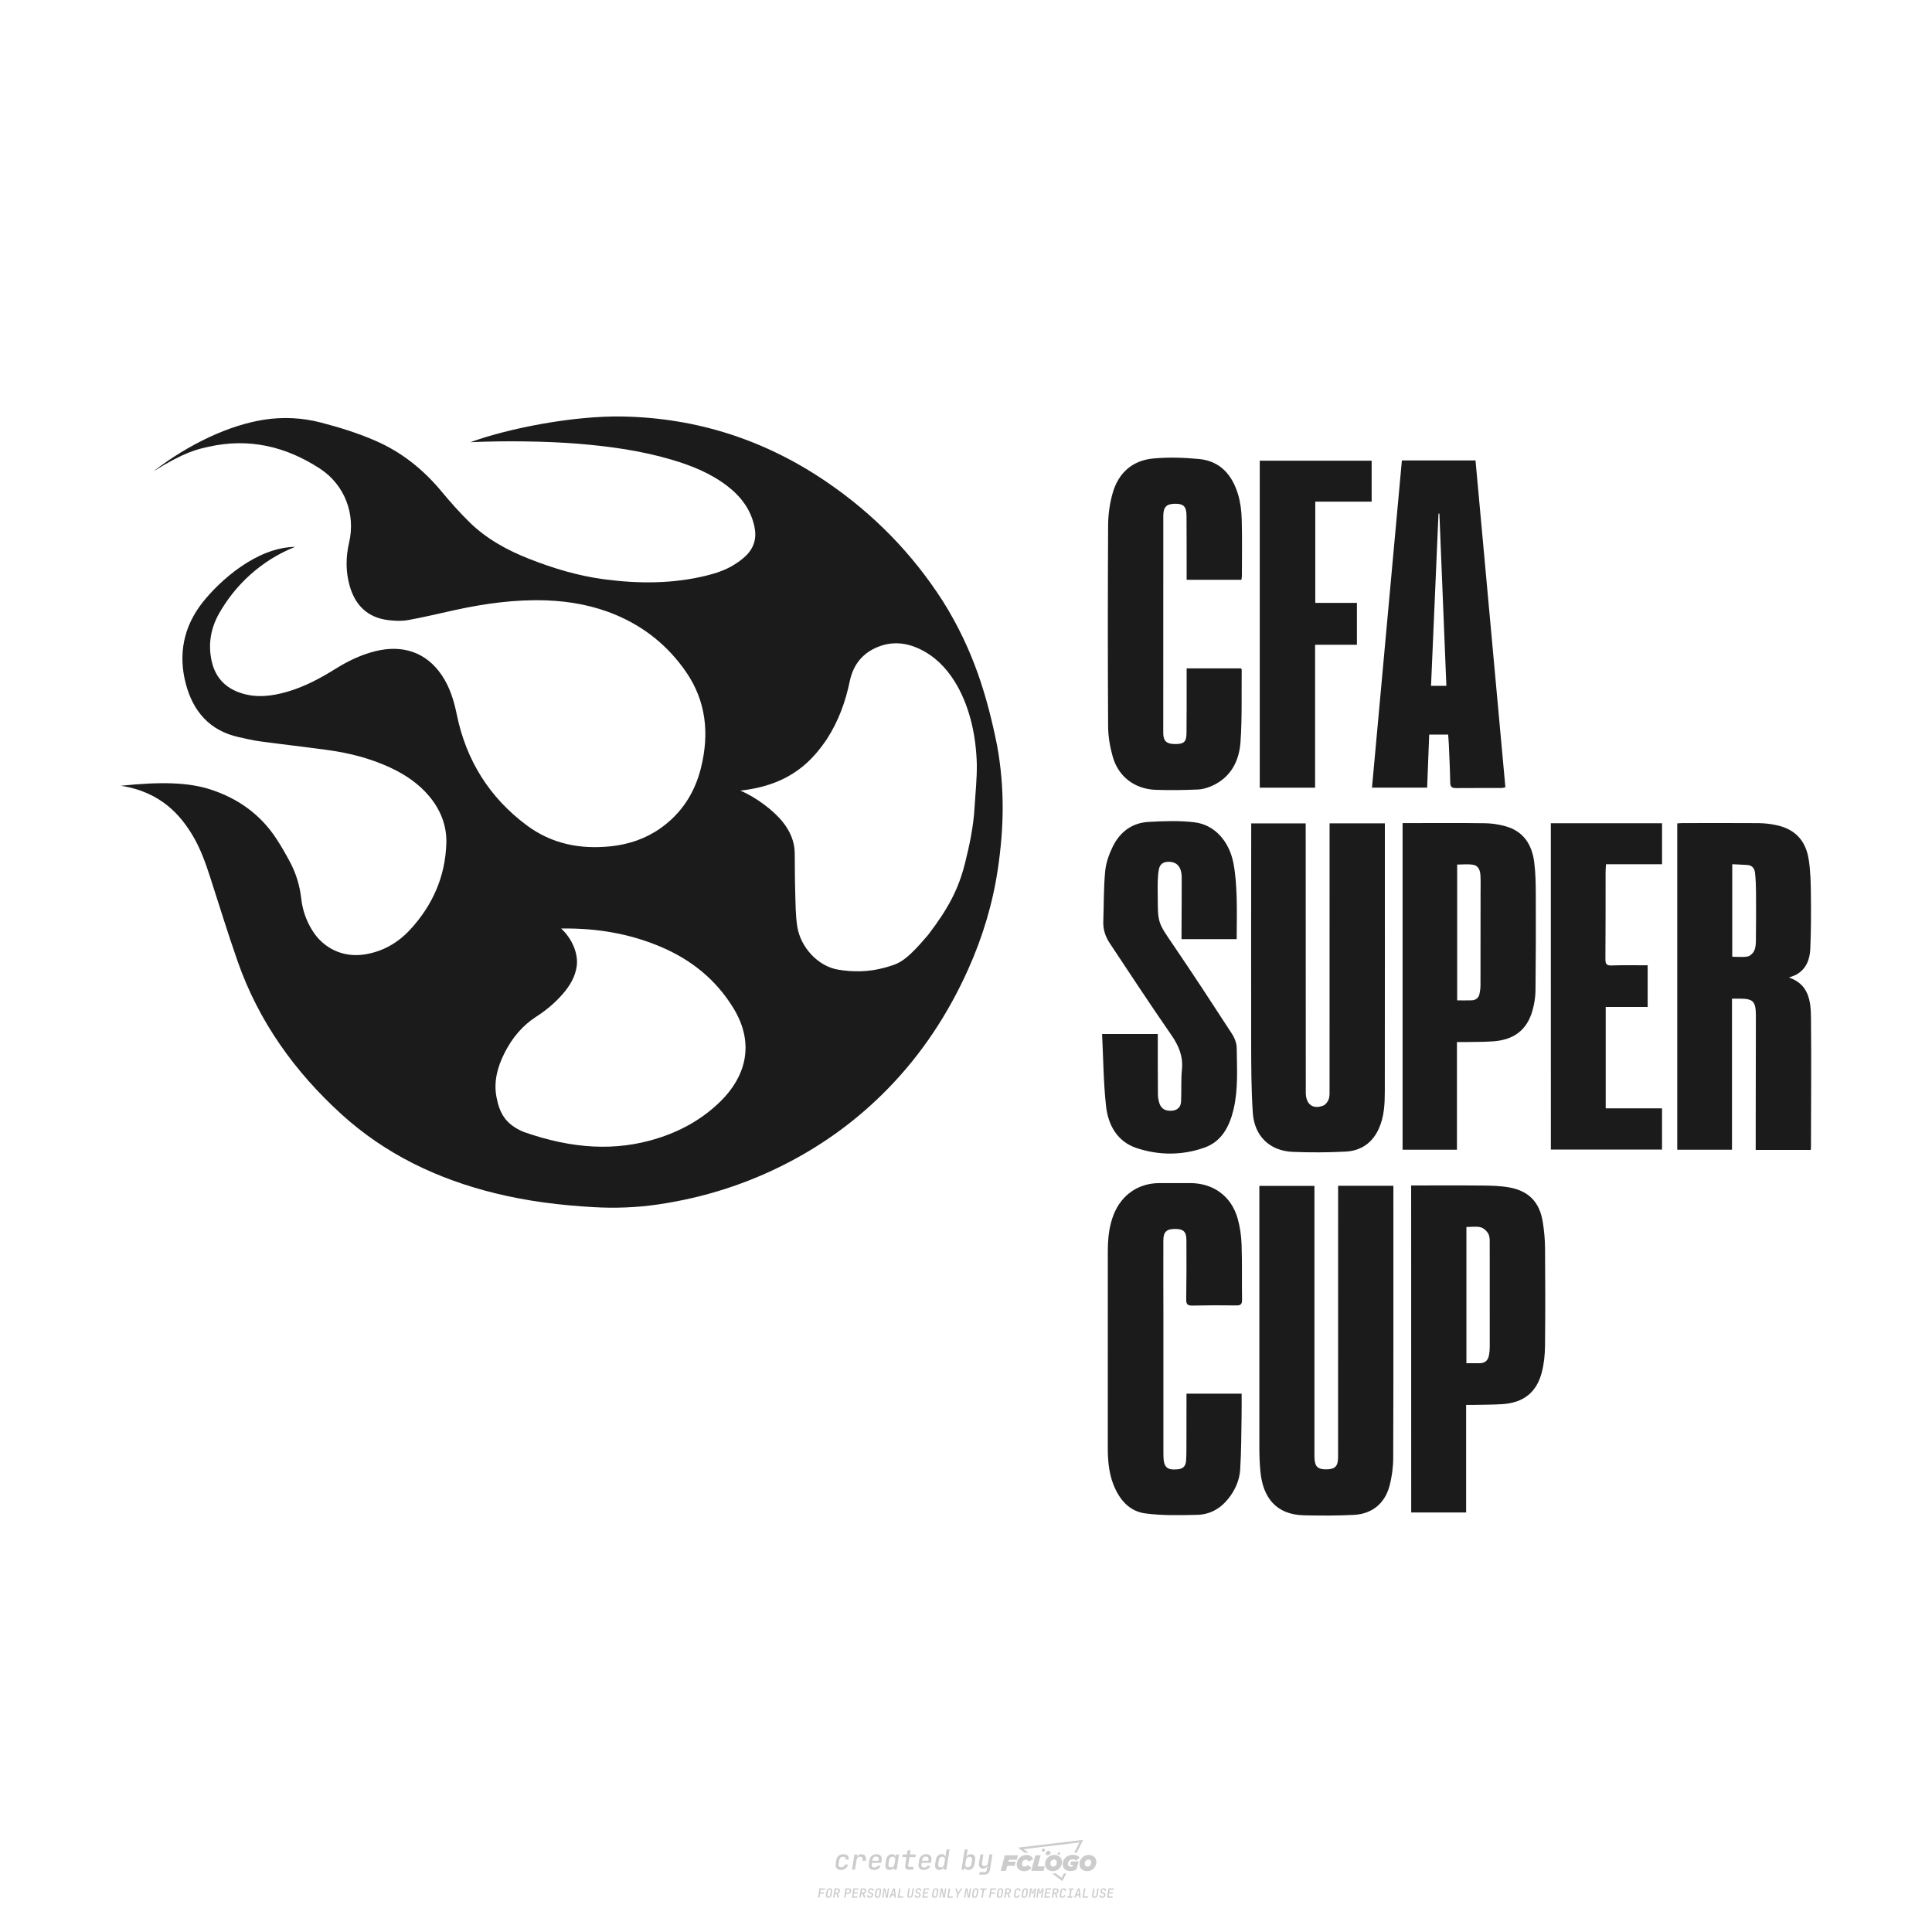 <?xml version="1.0" encoding="utf-8"?>
<!-- Created by @FCLOGO 2024-9-14 GMT+8 22:08:22 . https://fclogo.top/ -->
<!-- FOR PERSONAL USE ONLY NOT FOR COMMERCIAL USE -->
<svg version="1.1" xmlns="http://www.w3.org/2000/svg" xmlns:xlink="http://www.w3.org/1999/xlink" x="0px" y="0px"
	 viewBox="0 0 800 800" style="enable-background:new 0 0 800 800;" xml:space="preserve">
<path style="fill:#CCCCCC;" d="M348.22,774.3c-0.79,0-1.38-0.22-1.77-0.65c-0.39-0.44-0.53-1.03-0.41-1.79l0.25-1.65
	c0.12-0.75,0.45-1.35,0.98-1.78c0.53-0.44,1.19-0.65,1.98-0.65c0.76,0,1.33,0.2,1.72,0.6c0.39,0.4,0.55,0.94,0.47,1.62h-1.24
	c0.03-0.36-0.06-0.64-0.26-0.84c-0.2-0.2-0.5-0.3-0.89-0.3c-0.42,0-0.76,0.12-1.03,0.35c-0.27,0.23-0.43,0.56-0.5,0.99l-0.26,1.66
	c-0.07,0.44-0.01,0.77,0.19,1c0.19,0.23,0.5,0.35,0.92,0.35c0.39,0,0.72-0.1,0.98-0.3c0.26-0.2,0.44-0.48,0.52-0.85h1.24
	c-0.14,0.69-0.47,1.23-0.99,1.63C349.61,774.1,348.97,774.3,348.22,774.3z M352.8,774.19l1-6.29h1.19l-0.19,1.19
	c0.34-0.87,0.97-1.3,1.91-1.3c0.67,0,1.17,0.21,1.49,0.62c0.32,0.42,0.43,0.99,0.31,1.71l-0.07,0.42h-1.27l0.06-0.32
	c0.07-0.45,0.01-0.8-0.17-1.04c-0.18-0.24-0.48-0.36-0.88-0.36c-0.4,0-0.74,0.12-1.01,0.37c-0.27,0.24-0.43,0.59-0.5,1.03
	l-0.63,3.97H352.8z M361.91,774.3c-0.77,0-1.35-0.22-1.73-0.67c-0.38-0.45-0.51-1.04-0.4-1.77l0.25-1.65
	c0.08-0.49,0.26-0.92,0.52-1.28c0.26-0.37,0.6-0.65,1.01-0.85c0.41-0.2,0.87-0.3,1.38-0.3c0.77,0,1.35,0.22,1.73,0.67
	c0.39,0.45,0.52,1.04,0.39,1.77l-0.17,1.12h-3.85l-0.09,0.53c-0.15,0.95,0.22,1.43,1.11,1.43c0.72,0,1.17-0.25,1.37-0.74h1.22
	c-0.17,0.53-0.5,0.96-1.01,1.28C363.16,774.14,362.58,774.3,361.91,774.3z M361.23,770.22l-0.05,0.29l2.65-0.01l0.05-0.29
	c0.07-0.47,0.01-0.82-0.17-1.07c-0.18-0.25-0.49-0.37-0.92-0.37c-0.44,0-0.8,0.13-1.06,0.38
	C361.48,769.39,361.31,769.75,361.23,770.22z M368.33,774.3c-0.63,0-1.1-0.21-1.41-0.64c-0.31-0.42-0.4-1-0.27-1.73l0.27-1.77
	c0.11-0.73,0.39-1.31,0.84-1.74c0.44-0.43,0.98-0.64,1.61-0.64c0.47,0,0.83,0.12,1.09,0.35c0.26,0.24,0.39,0.56,0.38,0.96h0.02
	l0.17-1.2h1.24l-1,6.29h-1.22l0.19-1.2h-0.02c-0.12,0.41-0.35,0.73-0.69,0.97C369.2,774.18,368.8,774.3,368.33,774.3z
	 M368.93,773.23c0.39,0,0.72-0.12,0.98-0.36c0.26-0.24,0.43-0.57,0.5-1.01l0.25-1.65c0.07-0.43,0.01-0.76-0.18-1
	c-0.19-0.24-0.47-0.36-0.86-0.36c-0.4,0-0.72,0.12-0.98,0.35c-0.26,0.24-0.42,0.57-0.49,1.01l-0.25,1.65
	c-0.07,0.44-0.01,0.78,0.17,1.01C368.24,773.11,368.53,773.23,368.93,773.23z M376.35,774.19c-0.57,0-0.99-0.16-1.26-0.47
	c-0.27-0.31-0.36-0.75-0.27-1.32l0.54-3.39h-1.74l0.17-1.12h1.74l0.27-1.72h1.24l-0.27,1.72h2.47l-0.18,1.12h-2.46l-0.54,3.39
	c-0.08,0.44,0.1,0.66,0.53,0.66h1.72l-0.17,1.12H376.35z M382.5,774.3c-0.77,0-1.35-0.22-1.73-0.67c-0.38-0.45-0.52-1.04-0.4-1.77
	l0.25-1.65c0.08-0.49,0.26-0.92,0.52-1.28c0.26-0.37,0.6-0.65,1.01-0.85c0.41-0.2,0.87-0.3,1.38-0.3c0.77,0,1.35,0.22,1.73,0.67
	c0.39,0.45,0.52,1.04,0.39,1.77l-0.17,1.12h-3.85l-0.09,0.53c-0.15,0.95,0.22,1.43,1.11,1.43c0.72,0,1.17-0.25,1.37-0.74h1.22
	c-0.17,0.53-0.5,0.96-1.01,1.28C383.76,774.14,383.18,774.3,382.5,774.3z M381.83,770.22l-0.05,0.29l2.65-0.01l0.05-0.29
	c0.07-0.47,0.01-0.82-0.17-1.07c-0.18-0.25-0.49-0.37-0.92-0.37c-0.44,0-0.8,0.13-1.06,0.38
	C382.08,769.39,381.91,769.75,381.83,770.22z M388.92,774.3c-0.63,0-1.1-0.21-1.4-0.64c-0.3-0.42-0.39-1-0.28-1.73l0.27-1.77
	c0.11-0.73,0.39-1.31,0.84-1.74c0.44-0.43,0.98-0.64,1.61-0.64c0.47,0,0.83,0.12,1.09,0.35c0.26,0.24,0.39,0.56,0.38,0.96h0.02
	l0.21-1.47l0.3-1.8h1.24l-1.33,8.35h-1.22l0.19-1.2h-0.02c-0.12,0.41-0.35,0.73-0.69,0.97C389.8,774.18,389.4,774.3,388.92,774.3z
	 M389.53,773.23c0.39,0,0.72-0.12,0.98-0.36c0.26-0.24,0.43-0.57,0.5-1.01l0.25-1.65c0.08-0.43,0.02-0.76-0.17-1
	c-0.19-0.24-0.48-0.36-0.87-0.36c-0.4,0-0.72,0.12-0.98,0.35c-0.26,0.24-0.42,0.57-0.49,1.01l-0.25,1.65
	c-0.08,0.44-0.02,0.78,0.16,1.01C388.83,773.11,389.13,773.23,389.53,773.23z M401.02,774.3c-0.47,0-0.84-0.12-1.1-0.35
	c-0.26-0.23-0.39-0.56-0.38-0.97h-0.01l-0.19,1.2h-1.22l1.33-8.35h1.24l-0.29,1.8l-0.27,1.47h0.05c0.12-0.41,0.35-0.73,0.69-0.97
	c0.34-0.23,0.74-0.35,1.21-0.35c0.63,0,1.1,0.21,1.4,0.64c0.3,0.43,0.39,1.01,0.28,1.74l-0.27,1.77c-0.11,0.73-0.39,1.31-0.84,1.73
	C402.18,774.09,401.64,774.3,401.02,774.3z M400.77,773.23c0.4,0,0.72-0.12,0.98-0.35c0.26-0.23,0.42-0.57,0.5-1.01l0.25-1.65
	c0.07-0.43,0.01-0.77-0.17-1.01c-0.18-0.24-0.47-0.35-0.87-0.35c-0.39,0-0.72,0.12-0.98,0.36c-0.26,0.24-0.43,0.57-0.5,1l-0.25,1.65
	c-0.07,0.44-0.01,0.77,0.17,1.01C400.08,773.11,400.37,773.23,400.77,773.23z M405.47,776.25l0.17-1.06h1.93
	c0.64,0,1.01-0.3,1.1-0.9l0.1-0.67l0.21-1.19h-0.03c-0.12,0.42-0.35,0.74-0.68,0.97c-0.33,0.23-0.73,0.34-1.2,0.34
	c-0.63,0-1.09-0.2-1.4-0.6c-0.31-0.4-0.41-0.94-0.3-1.63l0.58-3.6h1.24l-0.56,3.48c-0.06,0.41,0,0.73,0.18,0.96
	c0.18,0.23,0.47,0.34,0.85,0.34c0.39,0,0.72-0.12,0.98-0.37c0.27-0.24,0.43-0.58,0.49-1.02l0.54-3.4h1.24l-1.01,6.41
	c-0.1,0.6-0.37,1.08-0.81,1.42c-0.44,0.35-1,0.52-1.67,0.52H405.47z M417.79,770.09h3.22l0.54-1.85h-5.47l-1.71,6.44h2.15l0.59-2.1
	h3.03l0.44-1.71h-3.03L417.79,770.09z M424.23,772.92c-0.59,0-1.02-0.39-1.02-1.12c0-0.88,0.63-1.76,1.61-1.76
	c0.49,0,0.88,0.24,1.02,0.78l1.95-0.83c-0.29-1.17-1.27-1.9-2.64-1.9c-2.78,0-4.15,2.15-4.15,3.9c0,1.76,1.27,2.83,3.07,2.83
	c1.37,0,2.34-0.59,2.98-1.42l-1.51-1.17C425.16,772.67,424.72,772.92,424.23,772.92z M430.91,768.23h-2.15l-1.76,6.44h5.12
	l0.49-1.85h-2.93L430.91,768.23z M439.75,771.01c0-1.66-1.32-2.93-3.22-2.93c-2.2,0-3.81,1.81-3.81,3.81c0,1.66,1.32,2.93,3.22,2.93
	C438.14,774.82,439.75,773.01,439.75,771.01z M434.92,771.7c0-0.83,0.59-1.71,1.51-1.71c0.78,0,1.17,0.54,1.17,1.22
	c0,0.83-0.59,1.71-1.51,1.71C435.31,772.92,434.92,772.38,434.92,771.7z M443.21,772.23h1.07l-0.2,0.68
	c-0.15,0.05-0.34,0.1-0.59,0.1c-0.68,0-1.27-0.39-1.27-1.22c0-1.02,0.73-1.9,1.95-1.9c0.59,0,1.12,0.24,1.51,0.59l1.37-1.37
	c-0.44-0.54-1.51-1.07-2.73-1.07c-2.59,0-4.29,1.76-4.29,3.86c0,2.05,1.61,2.88,3.22,2.88c0.93,0,1.85-0.29,2.49-0.68l0.93-3.32
	h-3.12L443.21,772.23z M450.78,768.08c-2.2,0-3.81,1.81-3.81,3.81c0,1.66,1.32,2.93,3.22,2.93c2.2,0,3.81-1.81,3.81-3.81
	C454,769.35,452.68,768.08,450.78,768.08z M450.34,772.92c-0.78,0-1.17-0.54-1.17-1.22c0-0.83,0.59-1.71,1.51-1.71
	c0.78,0,1.17,0.54,1.17,1.22C451.85,772.04,451.27,772.92,450.34,772.92z M437.94,767.5c-0.05,0.29,0.1,0.49,0.44,0.49
	s0.54-0.2,0.63-0.49c0.05-0.24-0.1-0.49-0.44-0.49C438.24,767.01,437.99,767.25,437.94,767.5z M432.13,765.5
	c-0.44,0-0.73,0.24-0.78,0.59c-0.05,0.34,0.1,0.59,0.54,0.59s0.73-0.24,0.78-0.59C432.77,765.74,432.57,765.5,432.13,765.5z
	 M433.01,767.3c-0.1,0.54,0.15,0.88,0.83,0.88c0.63,0,1.07-0.39,1.17-0.88s-0.15-0.88-0.83-0.88
	C433.5,766.43,433.11,766.82,433.01,767.3z M439.6,777.55l-2.44-1.81h-1.51l4.25,3.17l1.61-3.17h-0.98L439.6,777.55z M425.84,767.16
	l-2-1.46l23.13-2.78l-2.15,4.25h1.02l2.68-5.32l-26.99,3.22l2.78,2.1H425.84z M338.72,785.79l0.61-3.83h2.32l-0.08,0.52h-1.76
	l-0.18,1.14h1.63l-0.08,0.52h-1.62l-0.26,1.64H338.72z M342.97,785.84c-0.36,0-0.62-0.1-0.8-0.3c-0.17-0.2-0.23-0.47-0.18-0.82
	l0.27-1.7c0.06-0.34,0.2-0.61,0.44-0.82c0.24-0.2,0.54-0.3,0.89-0.3c0.36,0,0.62,0.1,0.8,0.3c0.17,0.2,0.24,0.47,0.18,0.81
	l-0.27,1.71c-0.06,0.34-0.2,0.62-0.44,0.82C343.63,785.74,343.33,785.84,342.97,785.84z M343.05,785.33c0.19,0,0.35-0.05,0.47-0.16
	c0.12-0.11,0.19-0.26,0.23-0.46l0.27-1.7c0.03-0.2,0.01-0.35-0.08-0.46c-0.08-0.11-0.22-0.16-0.41-0.16s-0.35,0.05-0.46,0.16
	c-0.12,0.1-0.19,0.26-0.22,0.46l-0.27,1.7c-0.03,0.2-0.01,0.35,0.08,0.46C342.72,785.28,342.86,785.33,343.05,785.33z M345,785.79
	l0.61-3.83h1.2c0.24,0,0.44,0.05,0.6,0.14c0.16,0.09,0.28,0.22,0.36,0.39c0.07,0.17,0.09,0.37,0.05,0.59
	c-0.04,0.26-0.14,0.48-0.3,0.67c-0.16,0.19-0.37,0.32-0.6,0.39l0.54,1.64h-0.62l-0.48-1.57h-0.54l-0.25,1.57H345z M345.89,783.71
	h0.64c0.19,0,0.35-0.06,0.48-0.17c0.13-0.11,0.21-0.26,0.24-0.45c0.03-0.19,0-0.35-0.09-0.46c-0.09-0.11-0.24-0.17-0.43-0.17h-0.64
	L345.89,783.71z M349.54,785.79l0.61-3.83h1.25c0.37,0,0.65,0.1,0.84,0.31c0.19,0.21,0.26,0.49,0.2,0.84
	c-0.04,0.23-0.12,0.44-0.25,0.61s-0.29,0.31-0.49,0.4c-0.2,0.09-0.42,0.14-0.66,0.14h-0.69l-0.24,1.52H349.54z M350.43,783.75h0.69
	c0.19,0,0.36-0.06,0.49-0.18c0.14-0.12,0.22-0.27,0.25-0.47c0.03-0.2,0-0.35-0.1-0.47c-0.1-0.12-0.25-0.18-0.44-0.18h-0.69
	L350.43,783.75z M352.75,785.79l0.61-3.83h2.25l-0.08,0.5h-1.7l-0.17,1.09h1.51l-0.08,0.5h-1.51l-0.19,1.24h1.69l-0.08,0.5H352.75z
	 M355.84,785.79l0.61-3.83h1.2c0.24,0,0.44,0.05,0.6,0.14c0.16,0.09,0.28,0.22,0.36,0.39c0.07,0.17,0.09,0.37,0.05,0.59
	c-0.04,0.26-0.14,0.48-0.3,0.67c-0.16,0.19-0.37,0.32-0.6,0.39l0.54,1.64h-0.62l-0.48-1.57h-0.54l-0.25,1.57H355.84z M356.74,783.71
	h0.64c0.19,0,0.35-0.06,0.48-0.17c0.13-0.11,0.21-0.26,0.24-0.45c0.03-0.19,0-0.35-0.09-0.46c-0.09-0.11-0.24-0.17-0.43-0.17h-0.64
	L356.74,783.71z M360.13,785.84c-0.39,0-0.67-0.1-0.87-0.29c-0.19-0.19-0.26-0.45-0.22-0.78h0.57c-0.03,0.17,0.01,0.31,0.12,0.41
	c0.11,0.1,0.27,0.15,0.48,0.15c0.2,0,0.37-0.05,0.5-0.15c0.13-0.1,0.21-0.23,0.24-0.4c0.02-0.15,0-0.28-0.06-0.39
	c-0.06-0.11-0.16-0.18-0.29-0.22l-0.46-0.14c-0.27-0.08-0.46-0.22-0.59-0.41c-0.13-0.19-0.17-0.42-0.13-0.68
	c0.04-0.21,0.11-0.39,0.23-0.55c0.12-0.16,0.27-0.28,0.46-0.37c0.19-0.09,0.4-0.13,0.64-0.13c0.35,0,0.62,0.1,0.8,0.29
	c0.18,0.19,0.25,0.44,0.2,0.76h-0.57c0.03-0.17,0-0.3-0.09-0.4c-0.09-0.1-0.23-0.14-0.42-0.14c-0.19,0-0.34,0.04-0.46,0.13
	c-0.12,0.09-0.19,0.21-0.21,0.38c-0.02,0.15-0.01,0.28,0.05,0.39c0.06,0.11,0.16,0.18,0.29,0.22l0.47,0.15
	c0.26,0.08,0.46,0.22,0.58,0.41c0.12,0.19,0.17,0.42,0.12,0.69c-0.04,0.22-0.12,0.41-0.24,0.57c-0.13,0.16-0.29,0.29-0.49,0.38
	C360.6,785.79,360.38,785.84,360.13,785.84z M363.27,785.84c-0.36,0-0.62-0.1-0.8-0.3c-0.17-0.2-0.23-0.47-0.18-0.82l0.27-1.7
	c0.06-0.34,0.2-0.61,0.44-0.82c0.24-0.2,0.54-0.3,0.89-0.3c0.36,0,0.62,0.1,0.8,0.3c0.17,0.2,0.24,0.47,0.18,0.81l-0.27,1.71
	c-0.06,0.34-0.2,0.62-0.44,0.82C363.92,785.74,363.62,785.84,363.27,785.84z M363.34,785.33c0.19,0,0.35-0.05,0.47-0.16
	c0.12-0.11,0.19-0.26,0.23-0.46l0.27-1.7c0.03-0.2,0.01-0.35-0.08-0.46c-0.08-0.11-0.22-0.16-0.41-0.16c-0.19,0-0.35,0.05-0.46,0.16
	c-0.12,0.1-0.19,0.26-0.22,0.46l-0.27,1.7c-0.03,0.2-0.01,0.35,0.08,0.46C363.02,785.28,363.15,785.33,363.34,785.33z
	 M365.28,785.79l0.61-3.83h0.71l0.62,3.19c0.01-0.1,0.02-0.22,0.03-0.36c0.01-0.14,0.03-0.29,0.04-0.44
	c0.02-0.15,0.04-0.29,0.06-0.41l0.31-1.98h0.52l-0.61,3.83h-0.71l-0.61-3.19c-0.01,0.09-0.02,0.21-0.03,0.34s-0.03,0.28-0.04,0.42
	c-0.02,0.15-0.04,0.28-0.06,0.41l-0.31,2.01H365.28z M368.23,785.79l1.59-3.83h0.75l0.37,3.83h-0.56l-0.07-0.97h-1.09l-0.39,0.97
	H368.23z M369.39,784.34h0.87l-0.09-1.1c-0.02-0.2-0.03-0.37-0.04-0.51c-0.01-0.14-0.01-0.24-0.01-0.3c-0.02,0.06-0.05,0.16-0.1,0.3
	c-0.05,0.14-0.11,0.31-0.19,0.5L369.39,784.34z M371.72,785.79l0.61-3.83h0.57l-0.52,3.31h1.67l-0.08,0.52H371.72z M376.68,785.84
	c-0.37,0-0.63-0.1-0.8-0.3c-0.17-0.2-0.22-0.48-0.17-0.82l0.44-2.76h0.57l-0.44,2.76c-0.03,0.2-0.01,0.35,0.07,0.46
	c0.08,0.11,0.21,0.17,0.41,0.17c0.19,0,0.35-0.06,0.46-0.17c0.12-0.11,0.19-0.27,0.22-0.46l0.44-2.76h0.57l-0.44,2.76
	c-0.06,0.35-0.2,0.62-0.43,0.82C377.35,785.74,377.05,785.84,376.68,785.84z M379.84,785.84c-0.39,0-0.67-0.1-0.87-0.29
	c-0.19-0.19-0.26-0.45-0.22-0.78h0.57c-0.03,0.17,0.01,0.31,0.12,0.41c0.11,0.1,0.27,0.15,0.48,0.15c0.2,0,0.37-0.05,0.5-0.15
	c0.13-0.1,0.21-0.23,0.24-0.4c0.02-0.15,0-0.28-0.06-0.39c-0.06-0.11-0.16-0.18-0.29-0.22l-0.46-0.14
	c-0.27-0.08-0.46-0.22-0.59-0.41c-0.13-0.19-0.17-0.42-0.13-0.68c0.04-0.21,0.11-0.39,0.23-0.55s0.27-0.28,0.46-0.37
	c0.19-0.09,0.4-0.13,0.64-0.13c0.35,0,0.62,0.1,0.8,0.29c0.18,0.19,0.25,0.44,0.2,0.76h-0.57c0.03-0.17,0-0.3-0.09-0.4
	c-0.09-0.1-0.23-0.14-0.42-0.14c-0.19,0-0.34,0.04-0.46,0.13c-0.12,0.09-0.19,0.21-0.21,0.38c-0.02,0.15-0.01,0.28,0.05,0.39
	c0.06,0.11,0.16,0.18,0.29,0.22l0.47,0.15c0.26,0.08,0.46,0.22,0.58,0.41c0.12,0.19,0.17,0.42,0.12,0.69
	c-0.04,0.22-0.12,0.41-0.24,0.57c-0.13,0.16-0.29,0.29-0.49,0.38C380.31,785.79,380.09,785.84,379.84,785.84z M381.91,785.79
	l0.61-3.83h2.25l-0.08,0.5h-1.7l-0.17,1.09h1.51l-0.08,0.5h-1.51l-0.19,1.24h1.69l-0.08,0.5H381.91z M386.94,785.84
	c-0.36,0-0.62-0.1-0.8-0.3c-0.17-0.2-0.23-0.47-0.18-0.82l0.27-1.7c0.06-0.34,0.2-0.61,0.44-0.82c0.24-0.2,0.54-0.3,0.89-0.3
	c0.36,0,0.62,0.1,0.8,0.3c0.17,0.2,0.24,0.47,0.18,0.81l-0.27,1.71c-0.06,0.34-0.2,0.62-0.44,0.82
	C387.6,785.74,387.3,785.84,386.94,785.84z M387.02,785.33c0.19,0,0.35-0.05,0.47-0.16c0.12-0.11,0.19-0.26,0.23-0.46l0.27-1.7
	c0.03-0.2,0.01-0.35-0.08-0.46c-0.08-0.11-0.22-0.16-0.41-0.16c-0.19,0-0.35,0.05-0.46,0.16c-0.12,0.1-0.19,0.26-0.22,0.46
	l-0.27,1.7c-0.03,0.2-0.01,0.35,0.08,0.46C386.7,785.28,386.83,785.33,387.02,785.33z M388.95,785.79l0.61-3.83h0.71l0.62,3.19
	c0.01-0.1,0.02-0.22,0.03-0.36c0.01-0.14,0.03-0.29,0.04-0.44c0.02-0.15,0.04-0.29,0.06-0.41l0.31-1.98h0.52l-0.61,3.83h-0.71
	l-0.61-3.19c-0.01,0.09-0.02,0.21-0.03,0.34c-0.01,0.13-0.03,0.28-0.04,0.42c-0.02,0.15-0.04,0.28-0.06,0.41l-0.31,2.01H388.95z
	 M392.25,785.79l0.61-3.83h0.57l-0.52,3.31h1.67l-0.08,0.52H392.25z M396.12,785.79l0.22-1.41l-0.75-2.42h0.58l0.45,1.45
	c0.03,0.09,0.05,0.18,0.07,0.27c0.02,0.08,0.03,0.15,0.03,0.19c0.02-0.04,0.05-0.1,0.09-0.19c0.04-0.08,0.09-0.17,0.14-0.27
	l0.9-1.45h0.6l-1.53,2.42l-0.22,1.41H396.12z M399.22,785.79l0.61-3.83h0.71l0.62,3.19c0.01-0.1,0.02-0.22,0.03-0.36
	c0.01-0.14,0.03-0.29,0.04-0.44c0.02-0.15,0.04-0.29,0.06-0.41l0.31-1.98h0.52l-0.61,3.83h-0.71l-0.61-3.19
	c-0.01,0.09-0.02,0.21-0.03,0.34c-0.01,0.13-0.03,0.28-0.04,0.42c-0.02,0.15-0.04,0.28-0.06,0.41l-0.31,2.01H399.22z M403.51,785.84
	c-0.36,0-0.62-0.1-0.8-0.3c-0.18-0.2-0.23-0.47-0.18-0.82l0.27-1.7c0.06-0.34,0.2-0.61,0.44-0.82c0.24-0.2,0.54-0.3,0.89-0.3
	c0.36,0,0.62,0.1,0.8,0.3c0.17,0.2,0.24,0.47,0.18,0.81l-0.27,1.71c-0.06,0.34-0.2,0.62-0.44,0.82
	C404.16,785.74,403.86,785.84,403.51,785.84z M403.58,785.33c0.19,0,0.35-0.05,0.47-0.16c0.12-0.11,0.19-0.26,0.23-0.46l0.27-1.7
	c0.03-0.2,0.01-0.35-0.08-0.46c-0.08-0.11-0.22-0.16-0.41-0.16c-0.19,0-0.35,0.05-0.46,0.16c-0.12,0.1-0.19,0.26-0.22,0.46
	l-0.27,1.7c-0.03,0.2-0.01,0.35,0.08,0.46C403.26,785.28,403.4,785.33,403.58,785.33z M406.38,785.79l0.52-3.31h-1.02l0.08-0.52
	h2.62l-0.08,0.52h-1.03l-0.52,3.31H406.38z M409.52,785.79l0.61-3.83h2.32l-0.08,0.52h-1.76l-0.18,1.14h1.63l-0.08,0.52h-1.62
	l-0.26,1.64H409.52z M413.77,785.84c-0.36,0-0.62-0.1-0.8-0.3c-0.18-0.2-0.23-0.47-0.18-0.82l0.27-1.7c0.06-0.34,0.2-0.61,0.44-0.82
	c0.24-0.2,0.54-0.3,0.89-0.3c0.36,0,0.62,0.1,0.8,0.3c0.17,0.2,0.24,0.47,0.18,0.81l-0.27,1.71c-0.06,0.34-0.2,0.62-0.44,0.82
	C414.42,785.74,414.13,785.84,413.77,785.84z M413.85,785.33c0.19,0,0.35-0.05,0.47-0.16c0.12-0.11,0.19-0.26,0.23-0.46l0.27-1.7
	c0.03-0.2,0.01-0.35-0.08-0.46c-0.08-0.11-0.22-0.16-0.41-0.16c-0.19,0-0.35,0.05-0.46,0.16c-0.12,0.1-0.19,0.26-0.22,0.46
	l-0.27,1.7c-0.03,0.2-0.01,0.35,0.08,0.46C413.52,785.28,413.66,785.33,413.85,785.33z M415.8,785.79l0.61-3.83h1.2
	c0.24,0,0.44,0.05,0.6,0.14c0.16,0.09,0.28,0.22,0.36,0.39c0.07,0.17,0.09,0.37,0.05,0.59c-0.04,0.26-0.14,0.48-0.3,0.67
	c-0.16,0.19-0.37,0.32-0.6,0.39l0.54,1.64h-0.62l-0.48-1.57h-0.54l-0.25,1.57H415.8z M416.69,783.71h0.64
	c0.19,0,0.35-0.06,0.48-0.17c0.13-0.11,0.21-0.26,0.24-0.45c0.03-0.19,0-0.35-0.09-0.46c-0.09-0.11-0.24-0.17-0.43-0.17h-0.64
	L416.69,783.71z M420.91,785.84c-0.36,0-0.63-0.1-0.81-0.3c-0.18-0.2-0.24-0.47-0.19-0.82l0.27-1.7c0.06-0.35,0.21-0.62,0.45-0.82
	s0.55-0.3,0.91-0.3c0.36,0,0.63,0.1,0.81,0.3c0.18,0.2,0.24,0.47,0.19,0.82h-0.57c0.03-0.2,0-0.35-0.09-0.46
	c-0.09-0.11-0.23-0.16-0.42-0.16c-0.19,0-0.35,0.05-0.48,0.16c-0.12,0.1-0.2,0.26-0.23,0.45l-0.27,1.71c-0.03,0.2,0,0.35,0.09,0.46
	c0.09,0.11,0.23,0.16,0.42,0.16c0.19,0,0.35-0.05,0.47-0.16c0.12-0.11,0.2-0.26,0.23-0.46h0.57c-0.03,0.23-0.11,0.43-0.24,0.59
	c-0.12,0.17-0.28,0.3-0.47,0.39C421.36,785.79,421.14,785.84,420.91,785.84z M424.03,785.84c-0.36,0-0.62-0.1-0.8-0.3
	c-0.18-0.2-0.23-0.47-0.18-0.82l0.27-1.7c0.06-0.34,0.2-0.61,0.44-0.82c0.24-0.2,0.54-0.3,0.89-0.3c0.36,0,0.62,0.1,0.8,0.3
	c0.17,0.2,0.24,0.47,0.18,0.81l-0.27,1.71c-0.06,0.34-0.2,0.62-0.44,0.82C424.69,785.74,424.39,785.84,424.03,785.84z
	 M424.11,785.33c0.19,0,0.35-0.05,0.47-0.16c0.12-0.11,0.19-0.26,0.23-0.46l0.27-1.7c0.03-0.2,0.01-0.35-0.08-0.46
	c-0.08-0.11-0.22-0.16-0.41-0.16c-0.19,0-0.35,0.05-0.46,0.16c-0.12,0.1-0.19,0.26-0.22,0.46l-0.27,1.7
	c-0.03,0.2-0.01,0.35,0.08,0.46C423.79,785.28,423.92,785.33,424.11,785.33z M425.97,785.79l0.61-3.83h0.69l0.18,1.23
	c0.02,0.12,0.04,0.23,0.05,0.33c0.01,0.1,0.02,0.18,0.03,0.24c0.02-0.06,0.05-0.14,0.09-0.24c0.04-0.11,0.09-0.22,0.15-0.34
	l0.57-1.22h0.71l-0.61,3.83h-0.54l0.2-1.29c0.02-0.17,0.06-0.35,0.1-0.55c0.04-0.2,0.09-0.4,0.14-0.61c0.05-0.2,0.1-0.4,0.14-0.59
	c0.05-0.19,0.09-0.35,0.13-0.49l-0.86,1.86h-0.55l-0.28-1.86c0,0.14-0.01,0.29-0.02,0.47c-0.01,0.18-0.02,0.37-0.04,0.57
	c-0.02,0.2-0.04,0.41-0.06,0.61c-0.02,0.2-0.05,0.4-0.08,0.57l-0.2,1.29H425.97z M429.11,785.79l0.61-3.83h0.69l0.18,1.23
	c0.02,0.12,0.04,0.23,0.05,0.33c0.01,0.1,0.02,0.18,0.03,0.24c0.02-0.06,0.05-0.14,0.09-0.24c0.04-0.11,0.09-0.22,0.15-0.34
	l0.57-1.22h0.71l-0.61,3.83h-0.54l0.2-1.29c0.02-0.17,0.06-0.35,0.1-0.55c0.04-0.2,0.09-0.4,0.14-0.61c0.05-0.2,0.1-0.4,0.14-0.59
	c0.05-0.19,0.09-0.35,0.13-0.49l-0.86,1.86h-0.55l-0.28-1.86c0,0.14-0.01,0.29-0.02,0.47c-0.01,0.18-0.02,0.37-0.04,0.57
	c-0.02,0.2-0.04,0.41-0.06,0.61c-0.02,0.2-0.05,0.4-0.08,0.57l-0.2,1.29H429.11z M432.41,785.79l0.61-3.83h2.25l-0.08,0.5h-1.7
	l-0.17,1.09h1.51l-0.08,0.5h-1.51l-0.19,1.24h1.69l-0.08,0.5H432.41z M435.51,785.79l0.61-3.83h1.2c0.24,0,0.44,0.05,0.6,0.14
	c0.16,0.09,0.28,0.22,0.36,0.39c0.07,0.17,0.09,0.37,0.05,0.59c-0.04,0.26-0.14,0.48-0.3,0.67c-0.16,0.19-0.37,0.32-0.6,0.39
	l0.54,1.64h-0.62l-0.48-1.57h-0.54l-0.25,1.57H435.51z M436.4,783.71h0.64c0.19,0,0.35-0.06,0.48-0.17
	c0.13-0.11,0.21-0.26,0.24-0.45c0.03-0.19,0-0.35-0.09-0.46c-0.09-0.11-0.24-0.17-0.43-0.17h-0.64L436.4,783.71z M439.8,785.84
	c-0.36,0-0.63-0.1-0.81-0.3c-0.18-0.2-0.24-0.47-0.19-0.82l0.27-1.7c0.06-0.35,0.21-0.62,0.45-0.82s0.55-0.3,0.91-0.3
	c0.36,0,0.63,0.1,0.81,0.3c0.18,0.2,0.24,0.47,0.19,0.82h-0.57c0.03-0.2,0-0.35-0.09-0.46c-0.09-0.11-0.23-0.16-0.42-0.16
	c-0.19,0-0.35,0.05-0.47,0.16c-0.12,0.1-0.2,0.26-0.23,0.45l-0.27,1.71c-0.03,0.2,0,0.35,0.09,0.46c0.09,0.11,0.23,0.16,0.42,0.16
	s0.35-0.05,0.47-0.16c0.12-0.11,0.2-0.26,0.23-0.46h0.57c-0.03,0.23-0.11,0.43-0.24,0.59c-0.12,0.17-0.28,0.3-0.47,0.39
	C440.25,785.79,440.04,785.84,439.8,785.84z M441.88,785.79l0.08-0.5h0.78l0.45-2.82h-0.78l0.08-0.5h2.13l-0.08,0.5h-0.78
	l-0.45,2.82h0.78l-0.08,0.5H441.88z M444.74,785.79l1.59-3.83h0.75l0.37,3.83h-0.56l-0.07-0.97h-1.09l-0.39,0.97H444.74z
	 M445.9,784.34h0.87l-0.09-1.1c-0.02-0.2-0.03-0.37-0.04-0.51c-0.01-0.14-0.01-0.24-0.01-0.3c-0.02,0.06-0.05,0.16-0.1,0.3
	c-0.05,0.14-0.11,0.31-0.19,0.5L445.9,784.34z M448.24,785.79l0.61-3.83h0.57l-0.52,3.31h1.67l-0.08,0.52H448.24z M453.19,785.84
	c-0.37,0-0.63-0.1-0.8-0.3c-0.17-0.2-0.22-0.48-0.17-0.82l0.44-2.76h0.57l-0.44,2.76c-0.03,0.2-0.01,0.35,0.07,0.46
	c0.08,0.11,0.21,0.17,0.41,0.17c0.19,0,0.35-0.06,0.46-0.17c0.12-0.11,0.19-0.27,0.22-0.46l0.44-2.76h0.57l-0.44,2.76
	c-0.06,0.35-0.2,0.62-0.43,0.82C453.86,785.74,453.56,785.84,453.19,785.84z M456.36,785.84c-0.39,0-0.67-0.1-0.87-0.29
	c-0.19-0.19-0.26-0.45-0.22-0.78h0.57c-0.03,0.17,0.01,0.31,0.12,0.41c0.11,0.1,0.27,0.15,0.48,0.15c0.2,0,0.37-0.05,0.5-0.15
	s0.21-0.23,0.24-0.4c0.02-0.15,0-0.28-0.06-0.39c-0.06-0.11-0.16-0.18-0.29-0.22l-0.46-0.14c-0.27-0.08-0.46-0.22-0.59-0.41
	c-0.13-0.19-0.17-0.42-0.13-0.68c0.04-0.21,0.11-0.39,0.23-0.55c0.12-0.16,0.27-0.28,0.46-0.37c0.19-0.09,0.4-0.13,0.64-0.13
	c0.35,0,0.62,0.1,0.8,0.29c0.18,0.19,0.25,0.44,0.2,0.76h-0.57c0.03-0.17,0-0.3-0.09-0.4c-0.09-0.1-0.23-0.14-0.42-0.14
	c-0.19,0-0.34,0.04-0.46,0.13c-0.12,0.09-0.19,0.21-0.21,0.38c-0.02,0.15-0.01,0.28,0.05,0.39c0.06,0.11,0.16,0.18,0.29,0.22
	l0.47,0.15c0.26,0.08,0.46,0.22,0.58,0.41c0.12,0.19,0.17,0.42,0.12,0.69c-0.04,0.22-0.12,0.41-0.24,0.57
	c-0.13,0.16-0.29,0.29-0.49,0.38C456.82,785.79,456.6,785.84,456.36,785.84z M458.42,785.79l0.61-3.83h2.25l-0.08,0.5h-1.7
	l-0.17,1.09h1.51l-0.08,0.5h-1.51l-0.19,1.24h1.69l-0.08,0.5H458.42z"/>
<g>
	<path style="fill:#1B1B1B;" d="M122.17,226.45c-14.07,5.61-24.85,15.85-31.52,27.7c-3.41,6.07-4.56,12.77-2.98,19.71
		c1.51,6.66,5.64,11.02,12.09,13.12c6.46,2.11,12.89,1.29,19.25-0.56c7.2-2.09,13.72-5.61,20.04-9.55
		c5.1-3.18,10.47-5.76,16.33-7.22c11.27-2.81,21.12,0.37,27.59,10c3.29,4.91,4.98,10.4,6.15,16.13
		c3.87,18.98,13.47,34.41,29.02,45.99c10.33,7.69,22.12,9.99,34.74,8.67c7.41-0.78,14.33-3.09,20.48-7.39
		c8.85-6.2,14.34-14.76,16.91-25.14c3.49-14.09,2.16-27.61-6.26-39.78c-7.32-10.58-17.01-18.46-28.93-23.48
		c-9.21-3.88-18.86-5.68-28.81-6.04c-12.76-0.46-25.29,1.26-37.71,3.96c-6.54,1.42-13.05,3.03-19.63,4.2
		c-2.71,0.48-5.61,0.33-8.37-0.02c-8.4-1.09-13.47-6.14-15.75-14.1c-1.71-5.95-1.66-11.99-0.25-18
		c2.76-11.83-1.87-23.93-12.05-30.58c-14.11-9.23-29.47-12.83-46.11-9.08c-4.55,1.03-9.69,1.96-22.91,10.21
		c15.01-11.58,31.71-19.21,45.77-21.4c7.98-1.24,15.86-0.85,23.7,1.19c7.72,2.01,15.32,4.37,22.63,7.57
		c10.75,4.69,19.63,11.81,27.12,20.8c3.7,4.45,7.55,8.81,11.68,12.86c7.02,6.88,15.51,11.55,24.6,15.14
		c10.05,3.97,20.35,7.07,31.1,8.5c14.29,1.9,28.53,1.93,42.63-1.57c3.88-0.96,7.66-2.24,11.09-4.34c1.76-1.08,3.48-2.31,4.97-3.74
		c3.38-3.25,4.6-7.25,3.66-11.9c-1.46-7.21-5.56-12.67-11.27-17.06c-6.86-5.27-14.74-8.44-22.94-10.87
		c-12.74-3.77-25.81-5.58-39.01-6.65c-13.02-1.05-30.43-1.28-44.42-0.62c15.47-5.69,42.55-11.05,63.13-10.64
		c30.82,0.61,58.94,9.75,84.37,27.09c19.39,13.22,35.51,29.68,48.19,49.48c12.71,20.3,18.31,39.57,22.36,59.5
		c3.24,17.72,2.87,34.14,0.35,51.21c-2.13,14.42-6.3,28.25-12.26,41.54c-8.3,18.51-19.28,35.23-33.51,49.75
		c-12.08,12.33-25.79,22.43-41.11,30.39c-16.95,8.82-34.92,14.52-53.78,17.3c-8.87,1.31-17.83,1.63-26.83,1.12
		c-13.78-0.78-27.41-2.47-40.82-5.78c-23.78-5.88-45.35-16.15-63.57-32.75c-19.33-17.6-34.19-38.36-42.89-63.17
		c-4.01-11.44-7.57-23.03-11.29-34.57c-1.98-6.13-4.1-12.19-7.44-17.74c-4.74-7.89-12.84-17.93-29.68-20.47
		c16.29-1.69,27.82-1.5,37.19,1.55c11.4,3.72,20.67,10.34,27.27,20.44c1.98,3.03,3.78,6.18,5.49,9.36c2.6,4.83,4.17,9.99,4.78,15.47
		c0.52,4.64,2.05,9,4.51,12.99c4.73,7.67,12.94,11.44,21.84,10.01c7.45-1.19,13.67-4.78,18.72-10.24c9.3-10.07,14.58-21.98,15-35.76
		c0.22-7.32-2.38-13.85-7.09-19.49c-4.39-5.25-9.93-8.95-16.06-11.82c-8.28-3.87-17.04-6.09-26.05-7.32
		c-9.32-1.28-18.68-2.33-28.01-3.59c-2.95-0.4-5.87-1.1-8.78-1.75c-12.01-2.67-18.87-10.62-21.89-22.07
		c-3.22-12.23-0.92-23.68,6.88-33.61C90.82,240.64,106.11,226.68,122.17,226.45z M306.54,327.37c6.64,2.77,13.93,8.38,17.58,12.99
		c3,3.78,4.91,8,4.96,12.93c0.05,5.43,0.04,10.86,0.21,16.28c0.14,4.69,0.12,9.44,0.84,14.06c1.35,8.68,8.62,16.47,16.86,17.87
		c6.34,1.08,12.8,0.96,19.11-0.75c5.79-1.67,8.25-1.83,18.24-13.66c8.45-11.07,12.56-19.01,15.22-29.55
		c1.93-7.64,3.53-15.34,3.99-23.23c0.35-5.96,1.01-11.92,0.93-17.87c-0.31-11.6-2.77-22.97-8.15-32.55
		c-3.3-5.73-7.51-10.67-13.32-14c-6.56-3.77-13.42-4.85-20.52-1.57c-5.93,2.74-9.31,7.46-10.64,13.84
		c-1.73,8.3-4.57,16.33-9.48,23.92C336.7,314.38,327.78,325.09,306.54,327.37z M232.37,384.48c4.77,4.46,7.09,10.63,6.45,15.48
		c-0.6,4.56-2.92,8.32-5.88,11.72c-3.18,3.65-6.88,6.72-10.92,9.32c-5.83,3.75-9.99,8.89-13.07,14.95
		c-2.93,5.76-4.61,11.87-3.36,18.37c1.27,6.58,3.67,11.17,11.15,14.35c20.39,7.17,38.27,8.1,55.41,2.73
		c10-3.13,18.96-8.16,26.42-15.58c9.52-9.47,14.56-23.05,5.04-38.51c-7.26-11.79-17.45-19.94-30.04-25.27
		C261.59,386.96,248.1,384.23,232.37,384.48z"/>
	<g>
		<path style="fill:#1B1B1B;" d="M554.08,491c7.67,0,15.11,0,22.89,0c0,0.87,0,1.73,0,2.59c0,36.69,0.05,73.39-0.07,110.08
			c-0.01,3.92-0.55,7.95-1.57,11.74c-1.94,7.16-7.24,11.47-14.6,11.86c-6.88,0.37-13.79,0.33-20.68,0.19
			c-11.68-0.23-17.07-7.4-18.12-17.94c-0.32-3.22-0.45-6.47-0.46-9.71c-0.02-35.23,0-70.47,0-105.7c0-0.96,0-1.92,0-3.06
			c7.6,0,15.03,0,22.81,0c0,0.89,0,1.83,0,2.77c0,35.72,0,71.44,0,107.16c0,0.81-0.02,1.62,0.01,2.44c0.12,3.88,1.27,5.03,4.95,5
			c3.61-0.03,4.83-1.29,4.83-5.1c0.01-36.37,0.01-72.74,0.02-109.11C554.08,493.24,554.08,492.26,554.08,491z"/>
		<path style="fill:#1B1B1B;" d="M491.3,577.08c7.74,0,15.17,0,22.83,0c0,3.02,0.05,5.92-0.01,8.82
			c-0.14,7.54-0.11,15.09-0.59,22.61c-0.28,4.49-2.13,8.61-5.01,12.18c-3.29,4.09-7.63,6.46-12.77,6.57
			c-7.2,0.16-14.49,0.36-21.59-0.6c-6.68-0.91-10.77-5.88-13.17-12.07c-1.94-5-2.28-10.25-2.28-15.54c0-26.88-0.02-53.76,0.01-80.64
			c0.01-5.28,0.43-10.47,2.43-15.5c3.19-8.02,10.05-12.94,18.73-13.01c4.3-0.03,8.61-0.01,12.91-0.01
			c9.61,0.01,17.06,5.39,19.69,14.65c0.98,3.46,1.51,7.14,1.63,10.74c0.26,7.62,0.08,15.26,0.19,22.89c0.03,1.8-0.5,2.41-2.33,2.38
			c-6.09-0.08-12.18-0.07-18.27,0.06c-1.92,0.04-2.53-0.53-2.51-2.46c0.11-8.2,0.13-16.4,0.08-24.6c-0.02-3.59-1.22-4.65-4.72-4.67
			c-3.4-0.02-4.81,1.17-4.83,4.63c-0.06,10.23,0.02,20.46,0.02,30.69c0.01,18.76,0,37.52,0,56.27c0,0.89,0,1.79,0.02,2.68
			c0.14,4.54,1.55,5.69,6.07,5.24c2.25-0.22,3.17-1.56,3.3-3.52c0.17-2.59,0.14-5.19,0.15-7.79
			C491.31,590.54,491.3,583.98,491.3,577.08z"/>
		<path style="fill:#1B1B1B;" d="M584.33,490.88c9.95,0,19.68-0.07,29.41,0.03c3.79,0.04,7.65,0.11,11.36,0.8
			c7.98,1.49,12.38,6.12,13.7,14.12c0.6,3.66,0.94,7.4,0.97,11.1c0.11,13.47,0.13,26.95-0.01,40.42c-0.04,3.61-0.42,7.32-1.31,10.81
			c-2.15,8.42-7.63,12.72-16.43,13.27c-4.04,0.25-8.11,0.22-12.16,0.31c-0.87,0.02-1.74,0-2.77,0c0,14.98,0,29.64,0,44.54
			c-7.64,0-15.11,0-22.74,0C584.33,581.24,584.33,536.23,584.33,490.88z M607.21,508.07c0,18.9,0,37.57,0,56.4c1.96,0,3.73,0,5.5,0
			c2.1,0.01,3.37-1.07,3.79-3.06c0.25-1.18,0.36-2.41,0.37-3.62c0.02-14.2,0.02-28.39-0.01-42.59c0-1.45,0.08-3.09-0.55-4.28
			c-0.63-1.19-1.98-2.42-3.24-2.74C611.26,507.73,609.25,508.07,607.21,508.07z"/>
	</g>
	<g>
		<path style="fill:#1B1B1B;" d="M749.75,476.16c-7.53,0-14.87,0-22.75,0c0-3.04,0-5.99,0-8.95c0.02-15.47,0.05-30.94,0.07-46.41
			c0-0.16,0-0.32,0-0.49c-0.06-5.71-1.15-6.79-6.81-6.79c-0.95,0-1.9,0-3.08,0c0,20.97,0,41.68,0,62.56c-7.64,0-15.05,0-22.67,0
			c0-44.97,0-89.95,0-135.12c0.69-0.05,1.38-0.14,2.08-0.14c10.53-0.01,21.06-0.06,31.59,0.02c2.41,0.02,4.85,0.31,7.21,0.8
			c7.81,1.62,12.37,6.29,13.59,14.44c0.69,4.61,0.82,9.33,0.87,14c0.08,7.61,0.09,15.23-0.25,22.83c-0.19,4.29-1.62,8.29-5.74,10.62
			c-0.9,0.51-1.93,0.79-3.08,1.25c8.25,2.79,9.04,9.78,9.11,16.73c0.18,17.9,0.02,35.8-0.01,53.7
			C749.9,475.45,749.83,475.68,749.75,476.16z M717.29,357.86c0,12.95,0,25.53,0,38.31c2.22,0,4.34,0.26,6.35-0.11
			c1.04-0.19,2.23-1.32,2.71-2.32c0.6-1.25,0.72-2.81,0.73-4.25c0.08-6.71,0.09-13.43,0.05-20.14c-0.02-2.66-0.13-5.33-0.42-7.97
			c-0.19-1.7-1.14-3.06-3.09-3.21C721.61,358.03,719.6,357.97,717.29,357.86z"/>
		<path style="fill:#1B1B1B;" d="M573.44,340.93c0,1.17,0,2.13,0,3.09c0,35.96,0.02,71.92-0.02,107.88
			c-0.01,5.18-0.25,10.36-2.38,15.23c-2.67,6.09-7.45,9.41-13.92,9.73c-7.27,0.37-14.58,0.4-21.85,0.1
			c-9.45-0.39-15.87-6.51-16.51-16.16c-0.64-9.59-0.66-19.23-0.68-28.86c-0.06-29.16,0-58.31,0.02-87.47c0-1.12,0-2.25,0-3.52
			c7.52,0,14.92,0,22.56,0c0,1.06,0,2.01,0,2.96c0.01,35.56,0.03,71.11,0.04,106.67c0,0.81-0.03,1.62,0.01,2.43
			c0.25,4.47,3.14,6.44,7.3,4.76c0.95-0.38,1.81-1.6,2.19-2.63c0.43-1.17,0.34-2.55,0.34-3.84c0.01-35.72,0.01-71.44,0.01-107.15
			c0-1.03,0-2.06,0-3.22C558.23,340.93,565.65,340.93,573.44,340.93z"/>
		<path style="fill:#1B1B1B;" d="M512.09,388.88c-7.75,0-15.11,0-22.84,0c0-1.55,0-3.05,0-4.55c0.03-6.96,0.09-13.93,0.07-20.89
			c-0.01-4.46-1.95-6.66-5.59-6.59c-2.08,0.04-3.44,1.02-3.84,3.01c-0.33,1.65-0.44,3.36-0.5,5.05c-0.08,2.1,0.01,4.21,0.01,6.32
			c0,10.98,0.16,10.87,6.27,19.85c8.33,12.24,16.43,24.63,24.49,37.05c1.1,1.69,1.92,3.91,1.94,5.9c0.09,8.4,0.65,16.85-1.27,25.15
			c-1.64,7.11-4.9,13.45-12.03,16c-9.27,3.31-19.06,3.29-28.35,0.14c-7.79-2.64-11.59-9.47-12.45-17.2
			c-1.1-9.85-1.14-19.82-1.65-29.97c8.02,0,15.41,0,23.06,0c0,0.97,0,1.84,0,2.7c0.01,7.45-0.01,14.9,0.06,22.35
			c0.01,1.27,0.24,2.59,0.66,3.78c0.79,2.26,2.63,3.18,5.25,2.93c2.33-0.22,3.57-1.64,3.68-3.79c0.21-4.44-0.08-8.93,0.35-13.34
			c0.54-5.52-1.39-9.91-4.48-14.35c-8.67-12.5-17.02-25.23-25.43-37.9c-1.77-2.67-2.77-5.64-2.65-8.93
			c0.25-6.95,0.12-13.93,0.78-20.84c0.33-3.52,1.62-7.12,3.2-10.32c2.95-5.96,7.94-9.72,14.7-10.1c6.35-0.35,12.81-0.6,19.09,0.16
			c8.32,1,14.45,7.85,16.17,17.19c0.82,4.42,1.1,8.97,1.27,13.47C512.25,376.96,512.09,382.78,512.09,388.88z"/>
		<path style="fill:#1B1B1B;" d="M603.29,431.48c0,14.95,0,29.66,0,44.59c-7.57,0-14.97,0-22.51,0c0-45.12,0-90.1,0-135.25
			c0.98,0,1.78,0,2.58,0c10.53,0,21.06-0.09,31.58,0.06c2.87,0.04,5.82,0.5,8.59,1.29c7.46,2.13,10.9,7.75,11.78,15.02
			c0.54,4.4,0.62,8.86,0.63,13.3c0.05,13.2,0.03,26.4-0.12,39.6c-0.03,2.79-0.49,5.66-1.25,8.35c-2.27,8.01-7.6,12.14-16.33,12.76
			c-3.87,0.28-7.77,0.21-11.65,0.29C605.56,431.5,604.52,431.48,603.29,431.48z M603.38,414.23c2.16,0,4.09,0.05,6.02-0.02
			c1.75-0.06,2.89-1.04,3.25-2.74c0.25-1.18,0.39-2.4,0.39-3.6c0.03-12.55,0.03-25.1,0.03-37.65c0-2.51,0.08-5.02-0.04-7.53
			c-0.1-2.11-0.7-4.24-3.12-4.62c-2.1-0.33-4.29-0.07-6.53-0.07C603.38,376.84,603.38,395.36,603.38,414.23z"/>
		<path style="fill:#1B1B1B;" d="M642.17,340.88c15.43,0,30.64,0,46.05,0c0,5.61,0,11.15,0,16.98c-7.69,0-15.33,0-23.21,0
			c-0.07,1.3-0.17,2.32-0.17,3.34c-0.02,11.99,0.02,23.98-0.07,35.97c-0.01,1.95,0.43,2.68,2.55,2.6c4.92-0.17,9.84-0.06,14.94-0.06
			c0,5.8,0,11.35,0,17.25c-5.74,0-11.51,0-17.37,0c0,14.16,0,27.97,0,41.98c7.83,0,15.49,0,23.32,0c0,5.75,0,11.3,0,17.07
			c-15.3,0-30.56,0-46.03,0C642.17,431.07,642.17,386.09,642.17,340.88z"/>
	</g>
	<g>
		<path style="fill:#1B1B1B;" d="M514.06,240.08c-7.62,0-14.99,0-22.7,0c0-0.93,0-1.79,0-2.65c-0.01-7.96,0.01-15.91-0.05-23.87
			c-0.02-3.8-1.21-4.99-4.67-4.97c-3.61,0.02-4.94,1.3-4.94,5.07c-0.03,29.96-0.04,59.91-0.02,89.87c0,3.26,1.35,4.51,4.63,4.56
			c3.88,0.06,4.96-0.79,5-4.51c0.09-8.04,0.04-16.07,0.05-24.11c0-0.87,0-1.75,0-2.71c7.7,0,15.13,0,22.49,0
			c0.15,0.25,0.31,0.39,0.31,0.52c-0.11,9.97,0.2,19.98-0.49,29.92c-0.54,7.83-3.93,14.58-11.61,18.12c-1.87,0.86-4,1.52-6.04,1.6
			c-5.83,0.24-11.69,0.35-17.52,0.13c-8.68-0.33-15.42-5.46-17.75-13.75c-1.13-4.01-1.87-8.26-1.9-12.41
			c-0.16-27.85-0.16-55.69,0-83.54c0.03-4.39,0.67-8.91,1.87-13.14c2.36-8.35,8.14-13.56,16.82-14.36
			c6.26-0.58,12.66-0.38,18.93,0.21c8.83,0.83,13.79,6.66,16.2,14.72c0.98,3.29,1.4,6.83,1.5,10.27c0.22,7.79,0.08,15.59,0.07,23.38
			C514.23,238.9,514.13,239.37,514.06,240.08z"/>
		<path style="fill:#1B1B1B;" d="M580.49,190.66c10.29,0,20.25,0,30.49,0c4.12,45.11,8.24,90.16,12.37,135.36
			c-0.63,0.11-1.15,0.28-1.67,0.28c-6.25,0.02-12.5-0.04-18.75,0.03c-1.76,0.02-2.4-0.52-2.43-2.35
			c-0.08-5.19-0.35-10.38-0.56-15.57c-0.06-1.37-0.18-2.73-0.29-4.23c-2.65,0-5.13,0-7.85,0c-0.28,7.25-0.56,14.5-0.85,21.96
			c-7.67,0-15.09,0-22.84,0C572.24,280.97,576.35,235.92,580.49,190.66z M596.02,212.67c-0.12,0-0.25,0-0.37,0
			c-1.03,23.76-2.06,47.52-3.09,71.31c2.32,0,4.23,0,6.35,0C597.94,260.1,596.98,236.39,596.02,212.67z"/>
		<path style="fill:#1B1B1B;" d="M544.63,249.64c5.77,0,11.42,0,17.24,0c0,5.83,0,11.46,0,17.34c-5.76,0-11.4,0-17.32,0
			c0,19.86,0,39.46,0,59.18c-7.78,0-15.3,0-22.91,0c0-45.17,0-90.2,0-135.4c15.41,0,30.78,0,46.33,0c0,5.57,0,11.13,0,16.96
			c-7.81,0-15.49,0-23.34,0C544.63,221.75,544.63,235.49,544.63,249.64z"/>
	</g>
</g>
</svg>

